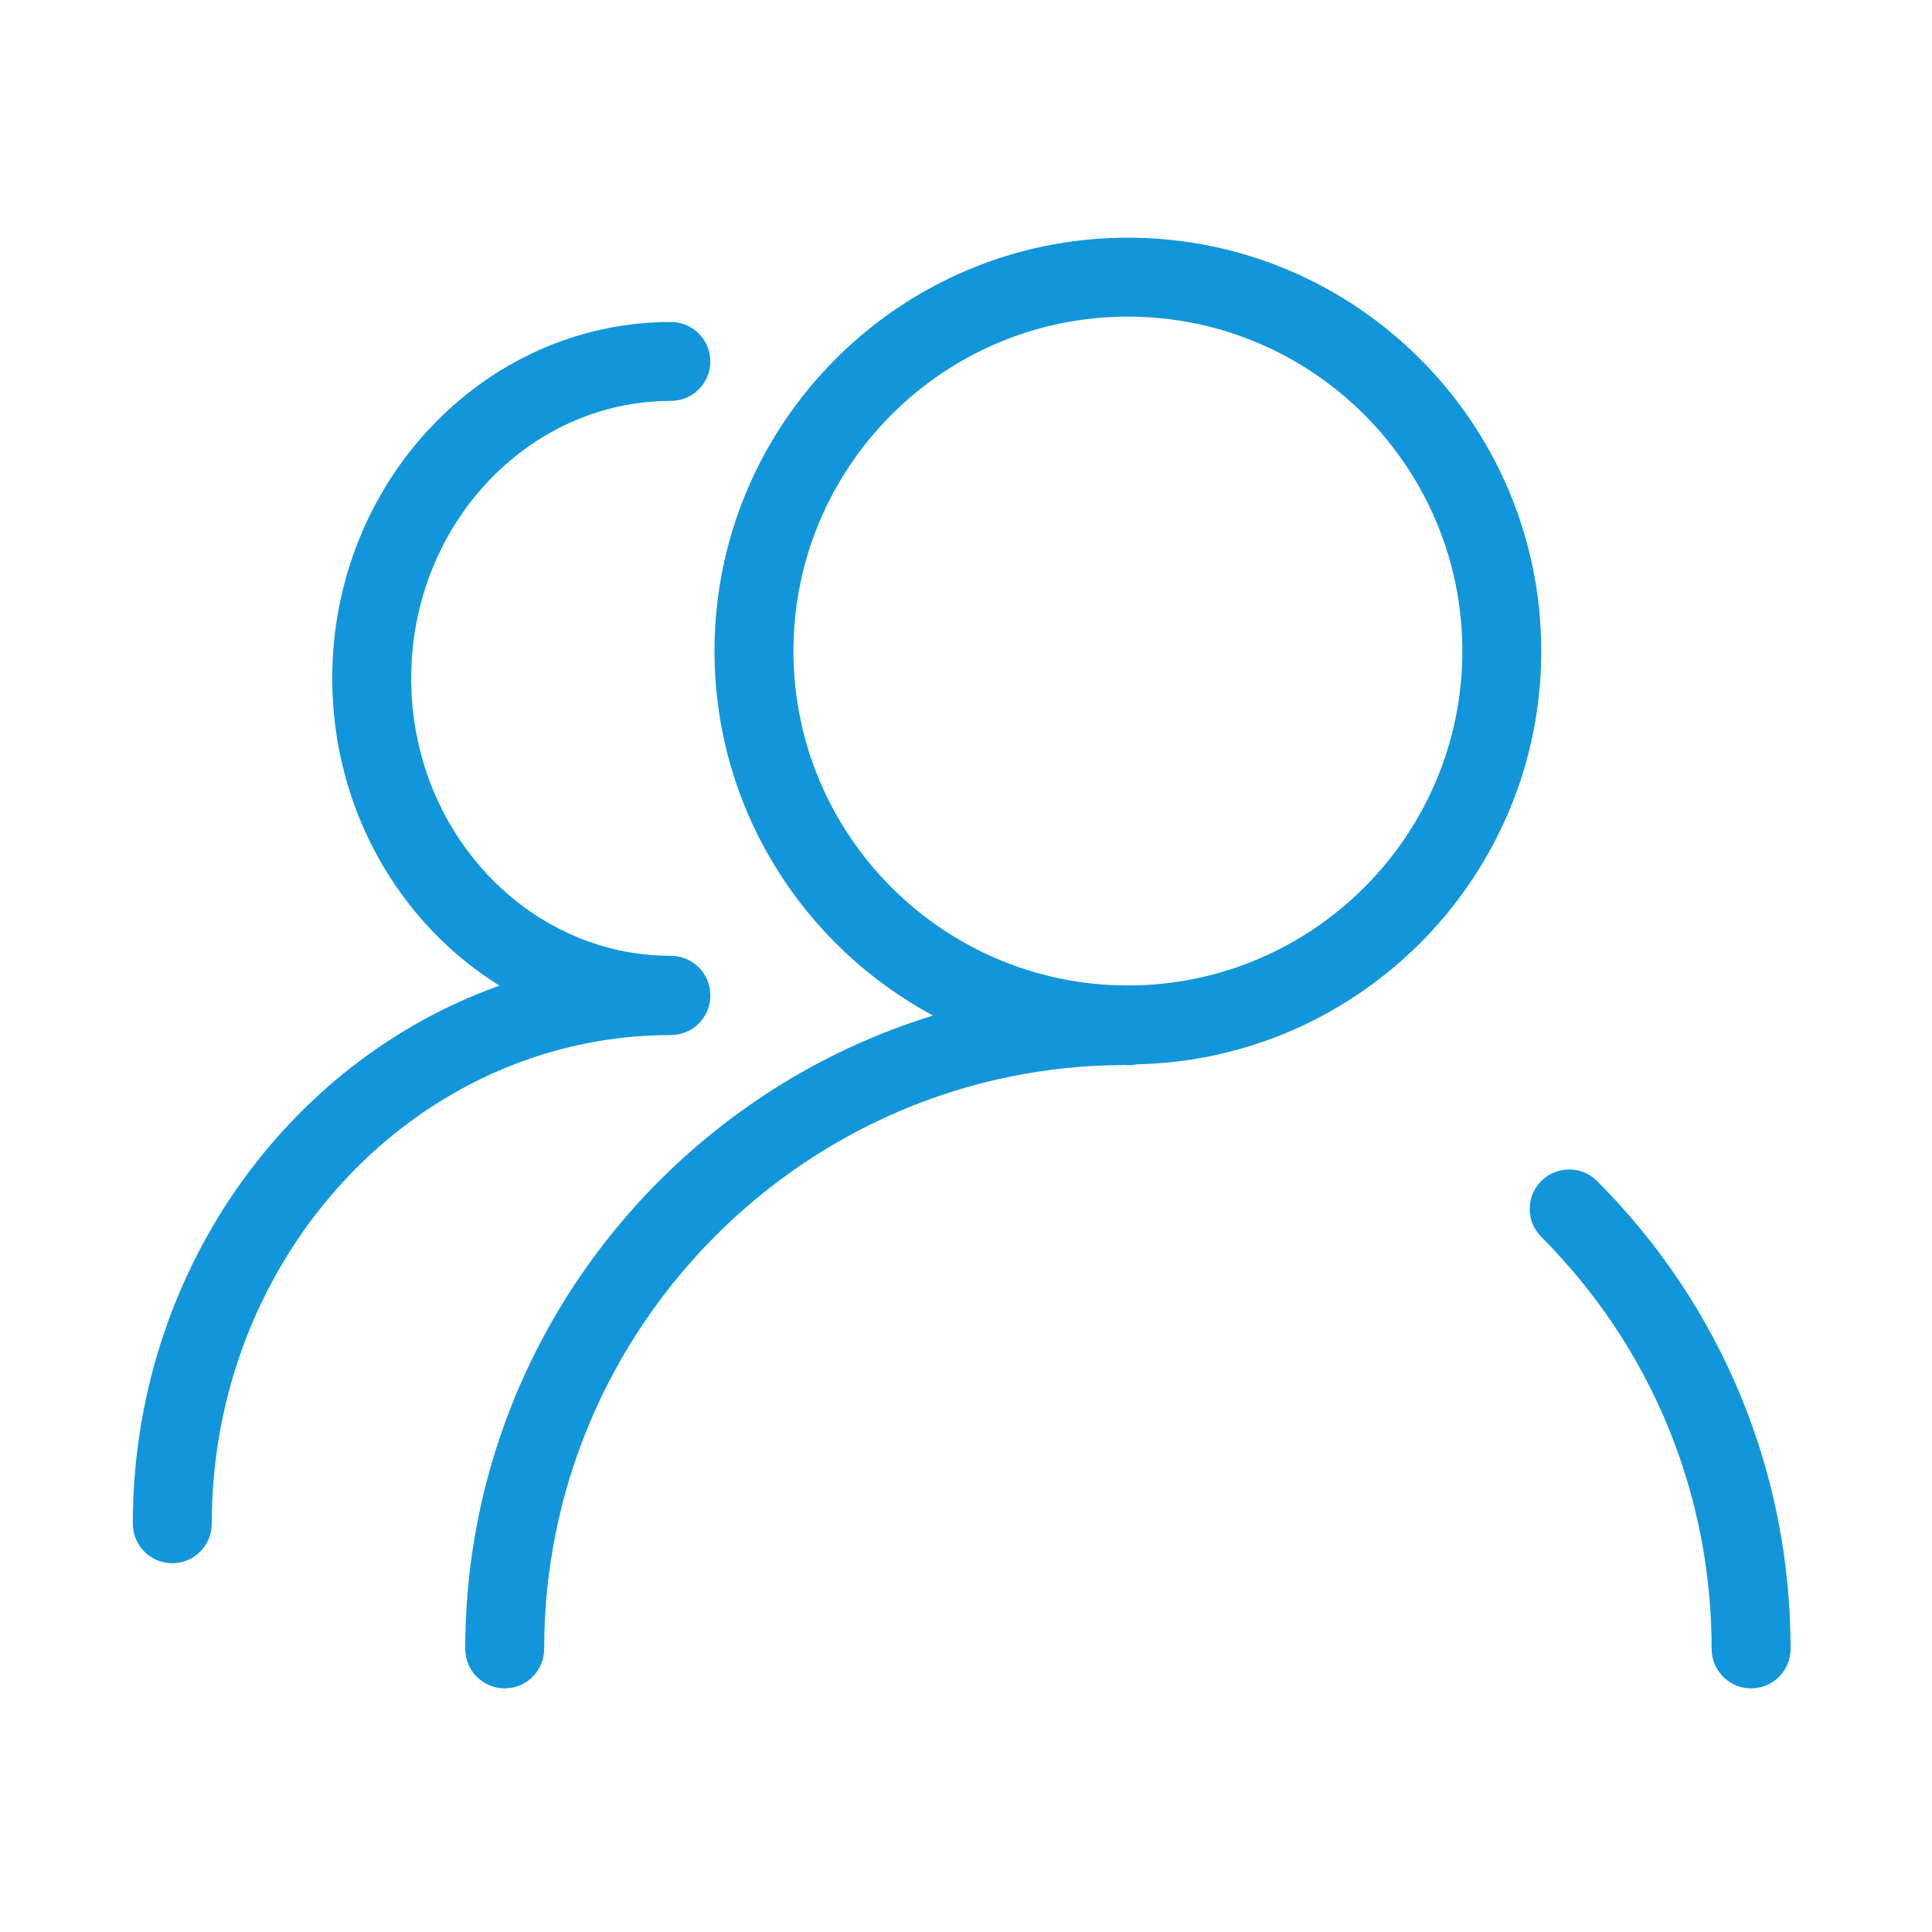 <?xml version="1.0" standalone="no"?><!DOCTYPE svg PUBLIC "-//W3C//DTD SVG 1.1//EN" "http://www.w3.org/Graphics/SVG/1.1/DTD/svg11.dtd"><svg t="1626937904512" class="icon" viewBox="0 0 1024 1024" version="1.1" xmlns="http://www.w3.org/2000/svg" p-id="1957" data-spm-anchor-id="a313x.7781069.0.i1" xmlns:xlink="http://www.w3.org/1999/xlink" width="250" height="250"><defs><style type="text/css">@font-face { font-family: feedback-iconfont; src: url("//at.alicdn.com/t/font_1031158_1uhr8ri0pk5.eot?#iefix") format("embedded-opentype"), url("//at.alicdn.com/t/font_1031158_1uhr8ri0pk5.woff2") format("woff2"), url("//at.alicdn.com/t/font_1031158_1uhr8ri0pk5.woff") format("woff"), url("//at.alicdn.com/t/font_1031158_1uhr8ri0pk5.ttf") format("truetype"), url("//at.alicdn.com/t/font_1031158_1uhr8ri0pk5.svg#iconfont") format("svg"); }
</style></defs><path d="M597.812 125.973c-120.821 0-219.109 98.289-219.109 219.11 0 83.477 46.939 156.192 115.81 193.166C351.097 582.46 246.584 716.215 246.584 873.952c0 11.582 9.356 20.919 20.919 20.919 11.562 0 20.92-9.338 20.92-20.919 0-170.59 138.8-309.37 307.837-309.452 2.222 0.228 4.407 0.08 6.494-0.39 118.53-2.636 214.148-99.876 214.148-219.026C816.903 224.263 718.615 125.973 597.812 125.973zM597.812 522.314c-97.755 0-177.269-79.493-177.269-177.23 0-97.778 79.514-177.268 177.269-177.268 97.738 0 177.249 79.491 177.249 177.268C775.061 442.82 695.55 522.314 597.812 522.314zM846.505 625.994c-8.153-8.193-21.39-8.193-29.582-0.042-8.171 8.153-8.193 21.391-0.04 29.584 58.246 58.408 90.32 136.001 90.32 218.415 0 11.582 9.356 20.919 20.92 20.919 11.562 0 20.919-9.338 20.919-20.919C949.043 780.384 912.638 692.289 846.505 625.994zM376.496 527.685c0-0.027-0.004-0.054-0.004-0.081 0-0.028 0.004-0.054 0.004-0.082 0-11.564-9.357-20.919-20.92-20.919-75.897 0-137.635-65.968-137.635-147.054 0-81.086 61.739-147.054 137.635-147.054 11.563 0 20.92-9.377 20.92-20.919 0-11.563-9.357-20.92-20.92-20.92-98.962 0-179.477 84.743-179.477 188.894 0 69.298 35.651 129.994 88.658 162.862C151.899 562.51 70.396 675.208 70.396 807.615c0 11.564 9.357 20.921 20.919 20.921 11.563 0 20.921-9.358 20.921-20.921 0-142.845 109.156-259.008 243.339-259.008C367.139 548.607 376.496 539.249 376.496 527.685z" p-id="1958" fill="#1296db" data-spm-anchor-id="a313x.7781069.0.i0" class="selected"></path></svg>